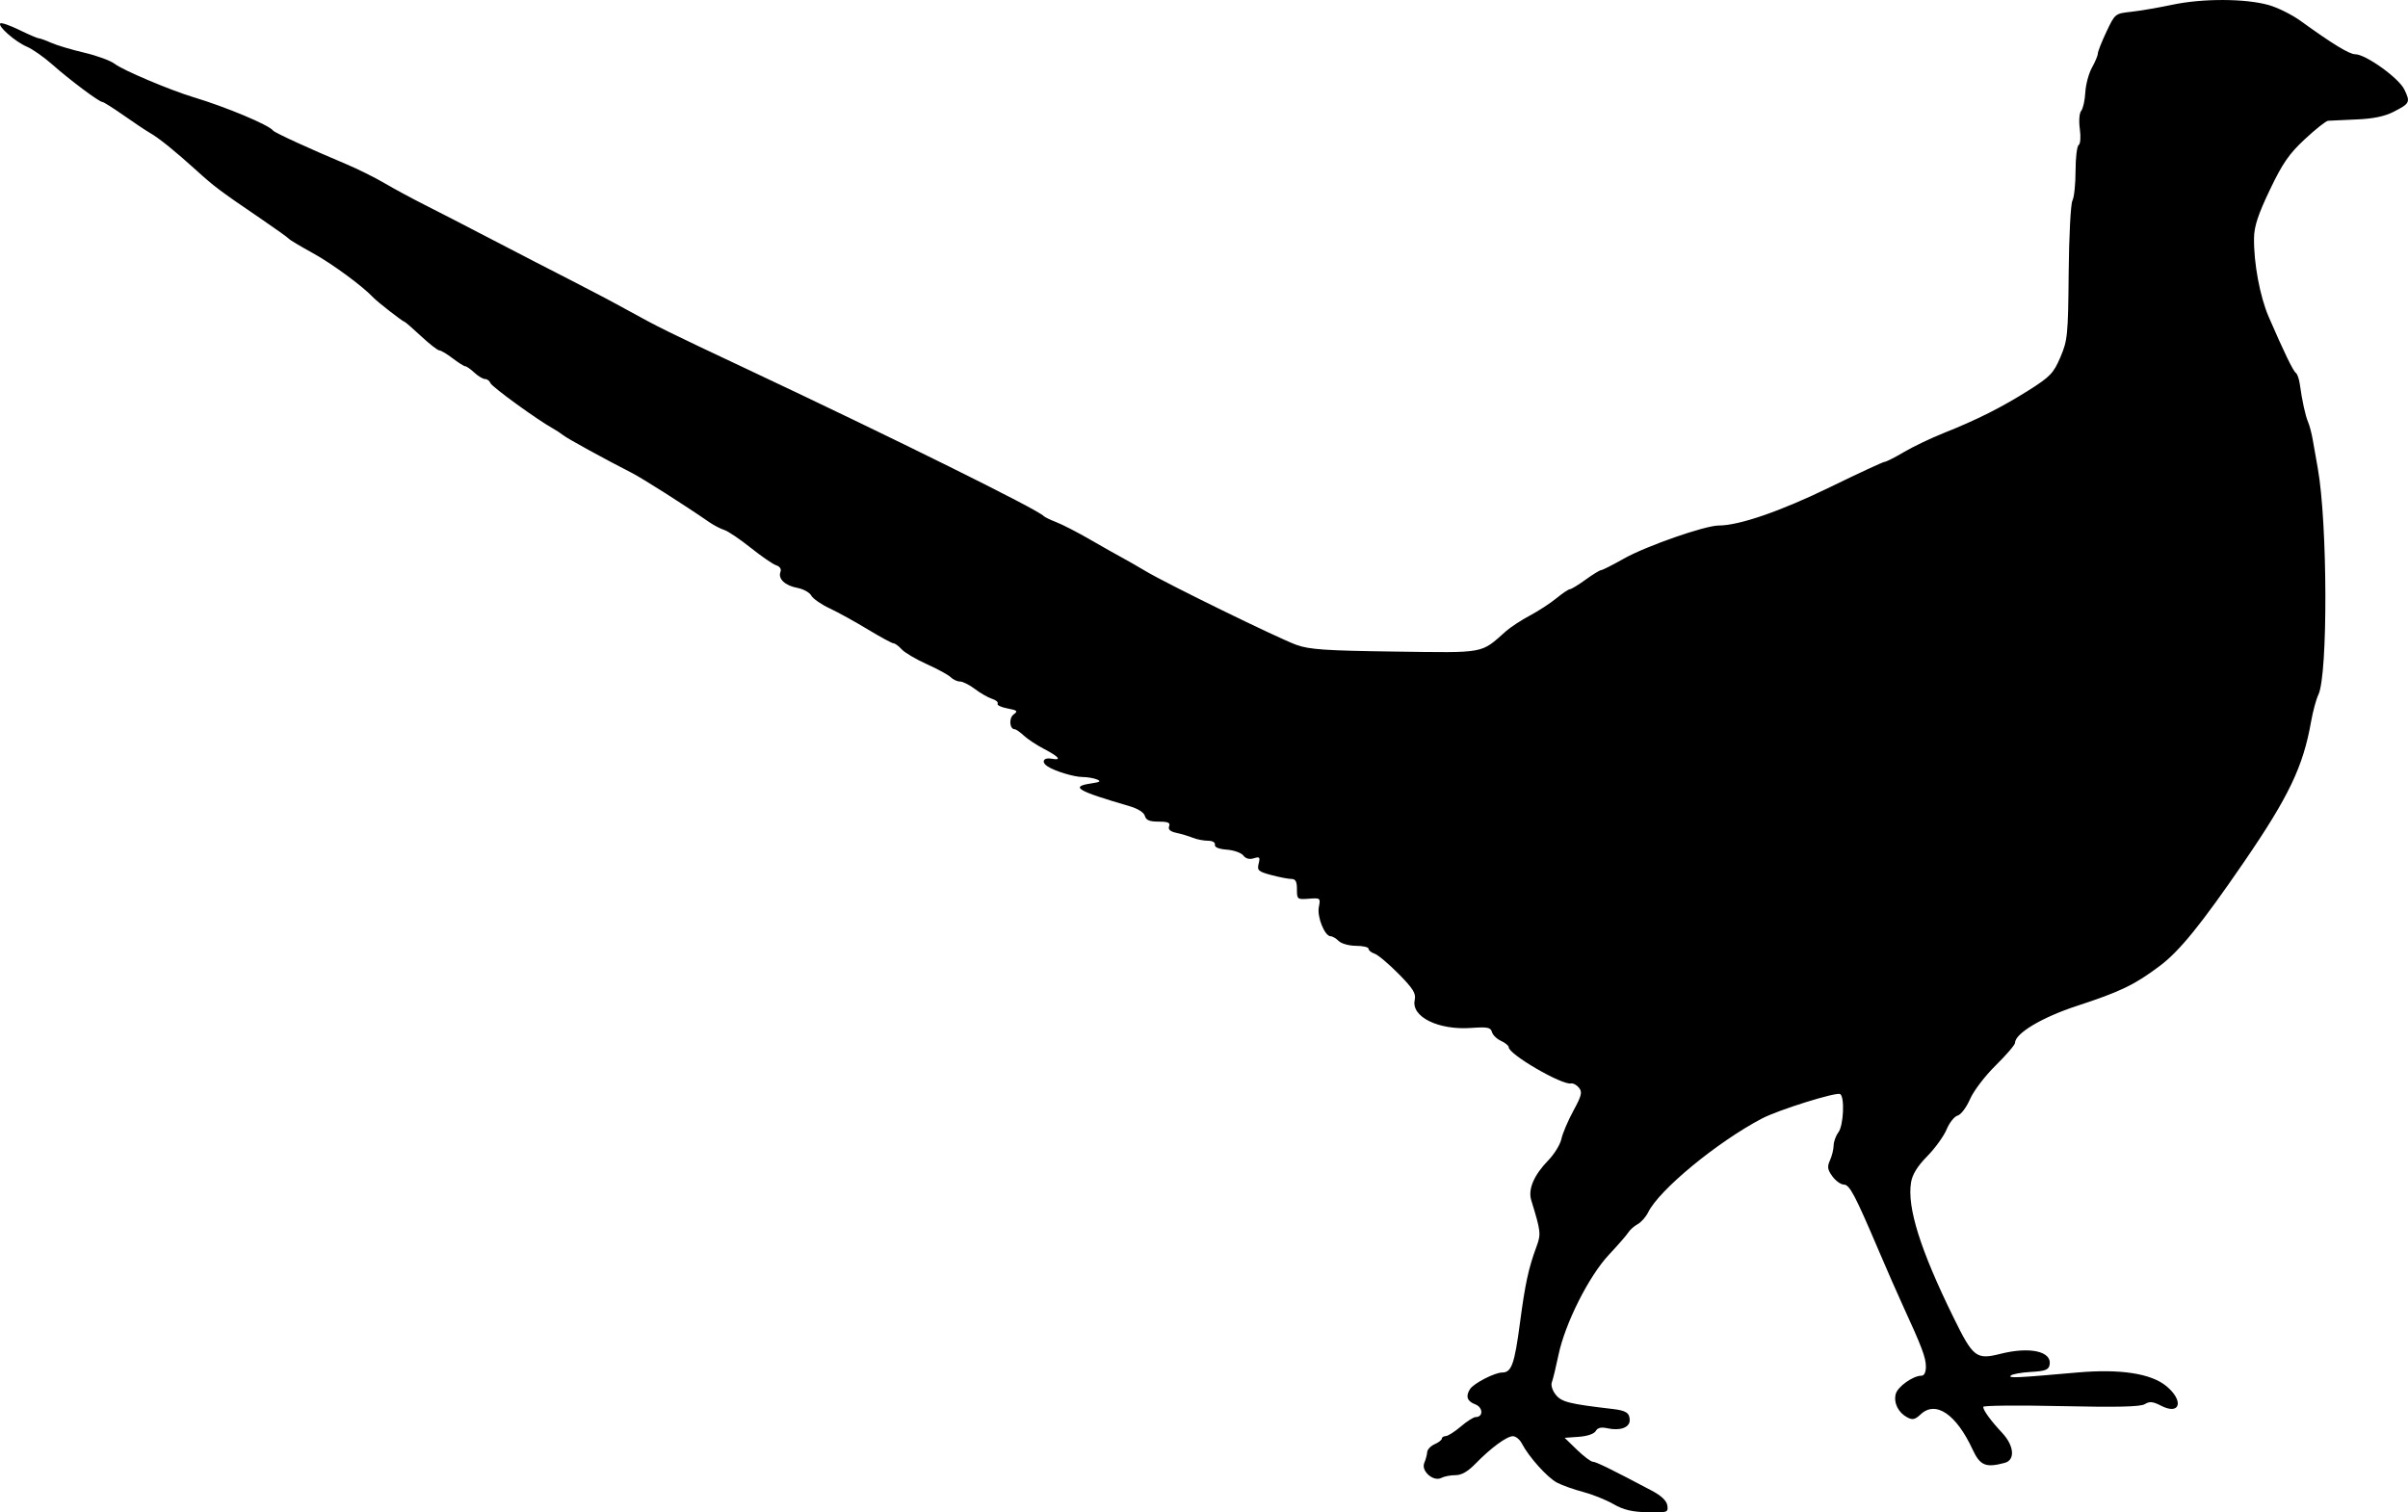 <?xml version="1.0" encoding="UTF-8" standalone="no"?>
<!-- Created with Inkscape (http://www.inkscape.org/) -->

<svg
   xmlns:dc="http://purl.org/dc/elements/1.1/"
   xmlns:cc="http://creativecommons.org/ns#"
   xmlns:rdf="http://www.w3.org/1999/02/22-rdf-syntax-ns#"
   xmlns:svg="http://www.w3.org/2000/svg"
   xmlns="http://www.w3.org/2000/svg"
   xmlns:sodipodi="http://sodipodi.sourceforge.net/DTD/sodipodi-0.dtd"
   xmlns:inkscape="http://www.inkscape.org/namespaces/inkscape"
   id="svg2"
   version="1.1"
   inkscape:version="0.48.2 r9819"
   width="756.113"
   height="474.958"
   sodipodi:docname="harrysladdertole00londiala_0057b.png">
  <defs
     id="defs6" />
  <sodipodi:namedview
     pagecolor="#ffffff"
     bordercolor="#666666"
     borderopacity="1"
     objecttolerance="10"
     gridtolerance="10"
     guidetolerance="10"
     inkscape:pageopacity="0"
     inkscape:pageshadow="2"
     inkscape:window-width="1600"
     inkscape:window-height="876"
     id="namedview4"
     showgrid="false"
     fit-margin-top="0"
     fit-margin-left="0"
     fit-margin-right="0"
     fit-margin-bottom="0"
     inkscape:zoom="1"
     inkscape:cx="381.23611"
     inkscape:cy="233.42599"
     inkscape:window-x="0"
     inkscape:window-y="24"
     inkscape:window-maximized="1"
     inkscape:current-layer="svg2" />
  <path
     style="fill:#000000"
     d="m 506.581,472.333 c -2.368,-1.345 -6.626,-3.05 -9.462,-3.789 -2.836,-0.739 -6.522,-2.049 -8.19,-2.912 -3.025,-1.565 -8.882,-8.083 -11.096,-12.35 -0.642,-1.238 -1.897,-2.25 -2.788,-2.25 -1.921,0 -6.963,3.713 -11.787,8.68 -2.347,2.417 -4.365,3.567 -6.245,3.559 -1.528,-0.006 -3.523,0.381 -4.435,0.86 -2.474,1.302 -6.441,-2.174 -5.356,-4.693 0.451,-1.048 0.864,-2.581 0.917,-3.406 0.053,-0.825 1.109,-1.944 2.347,-2.487 1.238,-0.543 2.25,-1.33 2.25,-1.75 0,-0.42 0.562,-0.781 1.25,-0.804 0.688,-0.022 2.808,-1.372 4.712,-3 1.904,-1.628 3.994,-2.959 4.643,-2.959 2.477,0 2.383,-3.054 -0.124,-4.007 -2.545,-0.967 -3.073,-2.512 -1.635,-4.778 1.146,-1.807 7.757,-5.215 10.115,-5.215 2.925,0 3.857,-2.612 5.586,-15.665 1.623,-12.246 2.655,-17.017 5.157,-23.816 1.484,-4.034 1.407,-4.727 -1.63,-14.64 -1.049,-3.425 0.844,-7.865 5.318,-12.472 1.919,-1.976 3.788,-5.014 4.154,-6.75 0.366,-1.737 2.052,-5.71 3.747,-8.829 2.614,-4.81 2.881,-5.913 1.761,-7.263 -0.727,-0.875 -1.824,-1.48 -2.438,-1.344 -2.813,0.624 -19.617,-9.13 -19.617,-11.388 0,-0.482 -1.087,-1.372 -2.415,-1.977 -1.328,-0.605 -2.616,-1.866 -2.86,-2.802 -0.374,-1.43 -1.411,-1.632 -6.479,-1.266 -10.313,0.746 -18.905,-3.484 -17.761,-8.745 0.456,-2.099 -0.434,-3.545 -5.089,-8.265 -3.103,-3.147 -6.486,-5.99 -7.519,-6.317 -1.033,-0.328 -1.877,-1.016 -1.877,-1.528 0,-0.513 -1.768,-0.933 -3.929,-0.933 -2.161,0 -4.604,-0.675 -5.429,-1.5 -0.825,-0.825 -1.971,-1.5 -2.546,-1.5 -1.86,0 -4.327,-6.101 -3.711,-9.18 0.565,-2.825 0.48,-2.895 -3.153,-2.611 -3.607,0.281 -3.733,0.181 -3.724,-2.959 0.007,-2.429 -0.431,-3.25 -1.736,-3.25 -0.96,0 -3.801,-0.55 -6.312,-1.222 -4.088,-1.093 -4.505,-1.469 -3.975,-3.58 0.513,-2.044 0.311,-2.269 -1.521,-1.688 -1.368,0.434 -2.527,0.128 -3.289,-0.869 -0.647,-0.847 -2.977,-1.675 -5.177,-1.841 -2.548,-0.192 -3.909,-0.755 -3.75,-1.551 0.146,-0.728 -0.774,-1.25 -2.203,-1.25 -1.349,0 -3.487,-0.419 -4.75,-0.931 -1.263,-0.512 -3.575,-1.206 -5.138,-1.542 -1.95,-0.42 -2.666,-1.068 -2.281,-2.069 0.431,-1.122 -0.328,-1.458 -3.292,-1.458 -2.861,0 -3.972,-0.461 -4.32,-1.791 -0.284,-1.085 -2.202,-2.297 -4.867,-3.074 -16.568,-4.834 -18.747,-6.143 -11.898,-7.149 2.731,-0.401 3.098,-0.676 1.668,-1.25 -1.007,-0.405 -3.032,-0.743 -4.5,-0.751 -2.673,-0.015 -8.573,-1.799 -10.918,-3.302 -2.15,-1.377 -1.37,-2.939 1.22,-2.444 3.361,0.642 2.364,-0.602 -2.521,-3.148 -2.233,-1.164 -5.021,-3.011 -6.194,-4.104 -1.173,-1.093 -2.45,-1.987 -2.837,-1.987 -1.66,0 -1.938,-3.512 -0.37,-4.659 1.438,-1.051 1.181,-1.301 -1.937,-1.886 -1.977,-0.371 -3.366,-1.043 -3.088,-1.493 0.278,-0.45 -0.513,-1.141 -1.759,-1.534 -1.245,-0.394 -3.657,-1.776 -5.359,-3.072 -1.702,-1.296 -3.807,-2.356 -4.679,-2.356 -0.871,0 -2.187,-0.603 -2.924,-1.34 -0.737,-0.737 -4.12,-2.588 -7.519,-4.113 -3.398,-1.525 -6.947,-3.622 -7.886,-4.66 -0.939,-1.038 -2.096,-1.887 -2.57,-1.887 -0.474,0 -4.117,-1.973 -8.095,-4.384 -3.978,-2.411 -9.385,-5.392 -12.015,-6.625 -2.63,-1.233 -5.205,-3.033 -5.723,-4 -0.518,-0.967 -2.483,-2.048 -4.368,-2.401 -3.878,-0.727 -6.122,-2.859 -5.29,-5.026 0.338,-0.881 -0.185,-1.698 -1.317,-2.057 -1.033,-0.328 -4.642,-2.806 -8.021,-5.507 -3.379,-2.701 -7.115,-5.219 -8.302,-5.596 -1.187,-0.377 -3.293,-1.469 -4.678,-2.427 -7.824,-5.41 -20.953,-13.756 -24.463,-15.551 -8.646,-4.421 -20.119,-10.722 -21.413,-11.76 -0.746,-0.599 -2.202,-1.556 -3.235,-2.127 -4.866,-2.692 -19.176,-13.073 -19.622,-14.233 -0.276,-0.718 -1.043,-1.306 -1.706,-1.306 -0.662,0 -2.17,-0.9 -3.351,-2 -1.181,-1.1 -2.461,-2 -2.844,-2 -0.384,0 -2.172,-1.125 -3.975,-2.5 -1.803,-1.375 -3.695,-2.5 -4.206,-2.5 -0.51,0 -3.102,-2.025 -5.76,-4.5 -2.658,-2.475 -4.997,-4.5 -5.197,-4.5 -0.48,0 -8.437,-6.19 -9.738,-7.575 -3.39,-3.609 -13.013,-10.68 -19.01,-13.969 -3.85,-2.111 -7.225,-4.129 -7.5,-4.484 -0.275,-0.355 -4.124,-3.115 -8.553,-6.133 -13.34,-9.09 -14.729,-10.131 -20.474,-15.333 -6.781,-6.141 -11.79,-10.185 -14.605,-11.79 -1.172,-0.669 -4.86,-3.128 -8.195,-5.466 -3.335,-2.337 -6.365,-4.25 -6.734,-4.25 -1.007,0 -10.265,-6.925 -15.711,-11.751 -2.638,-2.338 -6.244,-4.866 -8.012,-5.617 -3.644,-1.548 -9.235,-6.445 -8.36,-7.321 0.318,-0.318 3,0.607 5.961,2.055 2.961,1.448 5.72,2.634 6.132,2.634 0.412,0 2.167,0.633 3.9,1.407 1.733,0.774 6.415,2.173 10.404,3.108 3.989,0.936 8.284,2.513 9.545,3.504 2.475,1.947 17.391,8.265 24.702,10.464 10.246,3.082 23.705,8.719 25,10.471 0.51,0.691 11.326,5.659 23,10.566 3.575,1.503 8.975,4.187 12,5.965 3.025,1.778 8.65,4.817 12.5,6.752 3.85,1.935 13.525,6.921 21.5,11.078 7.975,4.157 19,9.847 24.5,12.644 5.5,2.797 13.6,7.076 18,9.51 9.456,5.231 12.031,6.501 37.325,18.41 46.177,21.743 91.445,44.167 93.175,46.157 0.275,0.316 2.075,1.187 4,1.936 1.925,0.748 6.65,3.181 10.5,5.407 3.85,2.225 8.35,4.768 10,5.651 1.65,0.883 5.025,2.816 7.5,4.297 6.613,3.956 41.709,21.122 47.354,23.162 4.044,1.461 9.196,1.812 30.887,2.102 28.762,0.385 26.841,0.737 34.908,-6.399 1.457,-1.289 4.832,-3.5 7.5,-4.915 2.668,-1.415 6.417,-3.856 8.329,-5.425 1.913,-1.569 3.829,-2.853 4.259,-2.853 0.429,0 2.644,-1.35 4.922,-3 2.278,-1.65 4.481,-3 4.895,-3 0.415,0 3.61,-1.617 7.1,-3.594 6.939,-3.93 25.492,-10.406 29.813,-10.406 6.397,0 19.461,-4.502 34.881,-12.021 9,-4.388 16.746,-7.979 17.214,-7.979 0.467,0 3.205,-1.388 6.083,-3.085 2.878,-1.697 8.43,-4.355 12.337,-5.907 10.426,-4.142 18.446,-8.175 26.88,-13.518 6.692,-4.239 7.741,-5.339 9.885,-10.366 2.248,-5.271 2.411,-6.929 2.59,-26.466 0.105,-11.463 0.635,-21.671 1.177,-22.684 0.542,-1.013 0.986,-5.22 0.986,-9.348 0,-4.129 0.439,-7.778 0.975,-8.109 0.551,-0.341 0.71,-2.533 0.366,-5.045 -0.351,-2.558 -0.166,-4.979 0.434,-5.706 0.574,-0.695 1.153,-3.289 1.287,-5.764 0.134,-2.475 1.075,-5.988 2.091,-7.807 1.016,-1.819 1.847,-3.812 1.847,-4.43 0,-0.617 1.214,-3.693 2.698,-6.835 2.677,-5.669 2.737,-5.717 7.75,-6.26 2.779,-0.301 8.652,-1.308 13.052,-2.237 9.437,-1.993 22.832,-1.944 30.131,0.111 2.822,0.795 7.322,3.029 10,4.965 10.034,7.256 15.329,10.492 17.166,10.492 3.293,0 13.685,7.446 15.435,11.06 1.95,4.026 1.774,4.386 -3.433,7.042 -2.806,1.431 -6.424,2.167 -11.682,2.375 -4.19,0.165 -8.164,0.351 -8.831,0.412 -0.668,0.061 -3.955,2.667 -7.305,5.79 -4.965,4.629 -6.995,7.573 -10.983,15.922 -3.671,7.686 -4.909,11.449 -4.961,15.071 -0.113,7.892 1.847,18.424 4.622,24.828 4.782,11.039 7.668,16.995 8.505,17.557 0.457,0.306 1.014,1.881 1.24,3.5 0.738,5.306 1.744,9.908 2.609,11.943 0.468,1.1 1.121,3.575 1.452,5.5 0.331,1.925 1.046,5.975 1.589,9 3.086,17.176 3.215,64.869 0.193,71.125 -0.697,1.444 -1.734,5.269 -2.303,8.5 -2.481,14.082 -7.001,23.537 -21.05,44.031 -13.408,19.558 -20.177,27.921 -26.393,32.605 -7.898,5.951 -12.434,8.144 -26.05,12.59 -10.951,3.576 -19.45,8.649 -19.45,11.609 0,0.607 -2.728,3.789 -6.062,7.072 -3.404,3.352 -6.948,8.009 -8.082,10.624 -1.111,2.56 -2.857,4.874 -3.879,5.141 -1.022,0.267 -2.581,2.223 -3.464,4.345 -0.883,2.122 -3.624,5.915 -6.092,8.427 -3.09,3.145 -4.673,5.714 -5.084,8.248 -1.275,7.854 2.93,21.21 13.362,42.444 6.161,12.541 7.121,13.279 14.765,11.354 9.206,-2.318 16.186,-0.752 15.386,3.453 -0.302,1.584 -1.36,1.989 -5.859,2.241 -3.02,0.169 -5.875,0.688 -6.345,1.154 -0.85,0.843 1.779,0.72 20.854,-0.97 13.465,-1.193 23.164,0.283 27.987,4.258 5.625,4.636 4.384,9.286 -1.646,6.168 -2.544,-1.316 -3.608,-1.42 -5.085,-0.498 -1.353,0.845 -8.592,1.017 -26.312,0.624 -13.445,-0.298 -24.445,-0.192 -24.445,0.234 0,1.091 2.333,4.295 5.931,8.147 3.792,4.059 4.181,8.543 0.819,9.444 -5.96,1.597 -7.736,0.858 -10.076,-4.191 -5.148,-11.112 -11.596,-15.48 -16.312,-11.05 -1.768,1.661 -2.56,1.835 -4.245,0.934 -2.794,-1.495 -4.288,-4.532 -3.593,-7.302 0.576,-2.296 5.423,-5.761 8.057,-5.761 0.896,0 1.419,-1.059 1.419,-2.873 0,-2.822 -1.263,-6.168 -7.221,-19.127 -1.644,-3.575 -5.002,-11.225 -7.462,-17 -7.635,-17.92 -9.259,-20.998 -11.096,-21.031 -0.946,-0.017 -2.561,-1.185 -3.588,-2.594 -1.526,-2.094 -1.663,-3.011 -0.75,-5.016 0.615,-1.349 1.132,-3.444 1.149,-4.656 0.018,-1.212 0.693,-3.076 1.5,-4.144 1.608,-2.126 2.022,-11.098 0.554,-12.006 -1.187,-0.734 -19.404,4.961 -24.586,7.685 -14.072,7.399 -32.239,22.379 -35.706,29.44 -0.712,1.45 -2.195,3.128 -3.295,3.729 -1.1,0.601 -2.419,1.767 -2.931,2.592 -0.512,0.825 -3.254,3.975 -6.094,7 -6.299,6.71 -13.779,21.581 -15.845,31.5 -0.802,3.85 -1.741,7.713 -2.088,8.585 -0.353,0.888 0.2,2.61 1.257,3.915 1.835,2.266 4.229,2.861 17.906,4.454 4.157,0.484 5.295,1.244 5.295,3.538 0,2.278 -3.031,3.38 -6.939,2.522 -2.033,-0.447 -3.142,-0.192 -3.728,0.856 -0.494,0.883 -2.658,1.622 -5.302,1.811 l -4.467,0.32 3.871,3.75 c 2.129,2.062 4.365,3.752 4.968,3.755 0.998,0.004 6.242,2.579 18.597,9.13 2.972,1.576 4.609,3.151 4.821,4.639 0.307,2.151 0.027,2.247 -6.175,2.112 -4.867,-0.106 -7.576,-0.754 -10.801,-2.586 z"
     id="path2987"
     inkscape:connector-curvature="0" />
</svg>
